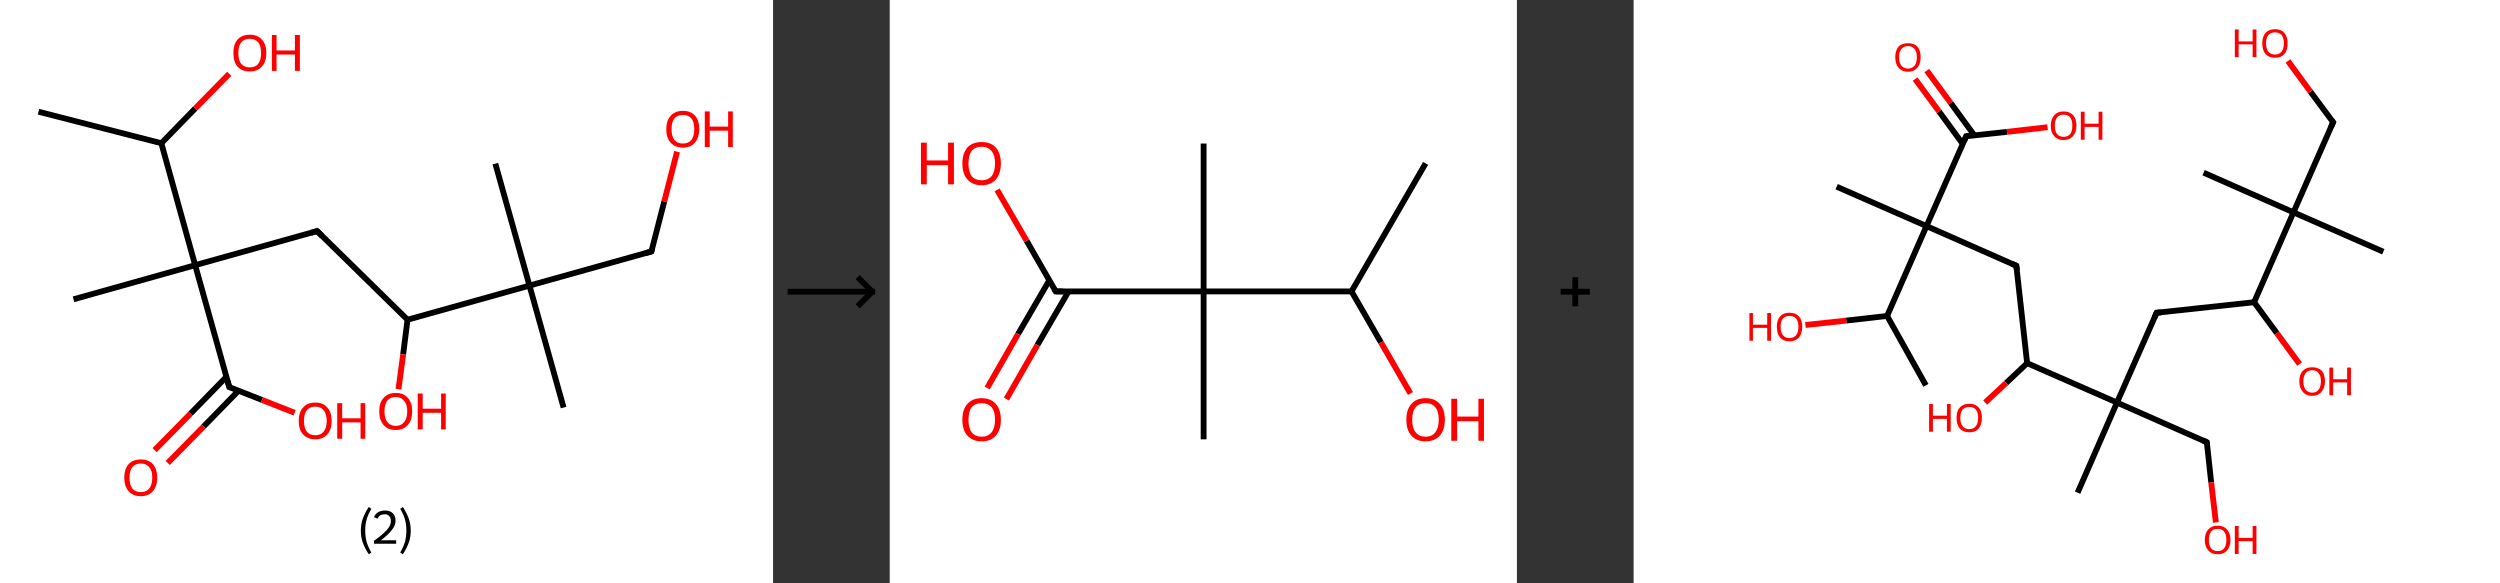 <?xml version='1.0' encoding='ASCII' standalone='yes'?>
<svg xmlns="http://www.w3.org/2000/svg" xmlns:xlink="http://www.w3.org/1999/xlink" version="1.1" width="857.0px" viewBox="0 0 857.0 200.0" height="200.0px">
  <rect x="0" y="0" width="857.0" height="200.0" fill="#333333" stroke="none"/>
  <g>
    <g transform="translate(0, 0) scale(1 1) "><!-- END OF HEADER -->
<rect style="opacity:1.0;fill:#FFFFFF;stroke:none" width="265.0" height="200.0" x="0.0" y="0.0"> </rect>
<path class="bond-0 atom-0 atom-1" d="M 13.2,38.3 L 55.3,49.1" style="fill:none;fill-rule:evenodd;stroke:#000000;stroke-width:2.0px;stroke-linecap:butt;stroke-linejoin:miter;stroke-opacity:1"/>
<path class="bond-1 atom-1 atom-2" d="M 55.3,49.1 L 66.9,37.2" style="fill:none;fill-rule:evenodd;stroke:#000000;stroke-width:2.0px;stroke-linecap:butt;stroke-linejoin:miter;stroke-opacity:1"/>
<path class="bond-1 atom-1 atom-2" d="M 66.9,37.2 L 78.6,25.3" style="fill:none;fill-rule:evenodd;stroke:#FF0000;stroke-width:2.0px;stroke-linecap:butt;stroke-linejoin:miter;stroke-opacity:1"/>
<path class="bond-2 atom-1 atom-3" d="M 55.3,49.1 L 66.9,90.9" style="fill:none;fill-rule:evenodd;stroke:#000000;stroke-width:2.0px;stroke-linecap:butt;stroke-linejoin:miter;stroke-opacity:1"/>
<path class="bond-3 atom-3 atom-4" d="M 66.9,90.9 L 25.2,102.6" style="fill:none;fill-rule:evenodd;stroke:#000000;stroke-width:2.0px;stroke-linecap:butt;stroke-linejoin:miter;stroke-opacity:1"/>
<path class="bond-4 atom-3 atom-5" d="M 66.9,90.9 L 108.7,79.2" style="fill:none;fill-rule:evenodd;stroke:#000000;stroke-width:2.0px;stroke-linecap:butt;stroke-linejoin:miter;stroke-opacity:1"/>
<path class="bond-5 atom-5 atom-6" d="M 108.7,79.2 L 139.7,109.6" style="fill:none;fill-rule:evenodd;stroke:#000000;stroke-width:2.0px;stroke-linecap:butt;stroke-linejoin:miter;stroke-opacity:1"/>
<path class="bond-6 atom-6 atom-7" d="M 139.7,109.6 L 138.2,121.5" style="fill:none;fill-rule:evenodd;stroke:#000000;stroke-width:2.0px;stroke-linecap:butt;stroke-linejoin:miter;stroke-opacity:1"/>
<path class="bond-6 atom-6 atom-7" d="M 138.2,121.5 L 136.6,133.4" style="fill:none;fill-rule:evenodd;stroke:#FF0000;stroke-width:2.0px;stroke-linecap:butt;stroke-linejoin:miter;stroke-opacity:1"/>
<path class="bond-7 atom-6 atom-8" d="M 139.7,109.6 L 181.5,97.9" style="fill:none;fill-rule:evenodd;stroke:#000000;stroke-width:2.0px;stroke-linecap:butt;stroke-linejoin:miter;stroke-opacity:1"/>
<path class="bond-8 atom-8 atom-9" d="M 181.5,97.9 L 193.2,139.7" style="fill:none;fill-rule:evenodd;stroke:#000000;stroke-width:2.0px;stroke-linecap:butt;stroke-linejoin:miter;stroke-opacity:1"/>
<path class="bond-9 atom-8 atom-10" d="M 181.5,97.9 L 169.8,56.1" style="fill:none;fill-rule:evenodd;stroke:#000000;stroke-width:2.0px;stroke-linecap:butt;stroke-linejoin:miter;stroke-opacity:1"/>
<path class="bond-10 atom-8 atom-11" d="M 181.5,97.9 L 223.3,86.2" style="fill:none;fill-rule:evenodd;stroke:#000000;stroke-width:2.0px;stroke-linecap:butt;stroke-linejoin:miter;stroke-opacity:1"/>
<path class="bond-11 atom-11 atom-12" d="M 223.3,86.2 L 227.7,69.1" style="fill:none;fill-rule:evenodd;stroke:#000000;stroke-width:2.0px;stroke-linecap:butt;stroke-linejoin:miter;stroke-opacity:1"/>
<path class="bond-11 atom-11 atom-12" d="M 227.7,69.1 L 232.1,52.0" style="fill:none;fill-rule:evenodd;stroke:#FF0000;stroke-width:2.0px;stroke-linecap:butt;stroke-linejoin:miter;stroke-opacity:1"/>
<path class="bond-12 atom-3 atom-13" d="M 66.9,90.9 L 78.6,132.7" style="fill:none;fill-rule:evenodd;stroke:#000000;stroke-width:2.0px;stroke-linecap:butt;stroke-linejoin:miter;stroke-opacity:1"/>
<path class="bond-13 atom-13 atom-14" d="M 77.6,129.2 L 65.3,141.8" style="fill:none;fill-rule:evenodd;stroke:#000000;stroke-width:2.0px;stroke-linecap:butt;stroke-linejoin:miter;stroke-opacity:1"/>
<path class="bond-13 atom-13 atom-14" d="M 65.3,141.8 L 53.0,154.3" style="fill:none;fill-rule:evenodd;stroke:#FF0000;stroke-width:2.0px;stroke-linecap:butt;stroke-linejoin:miter;stroke-opacity:1"/>
<path class="bond-13 atom-13 atom-14" d="M 81.8,133.9 L 69.8,146.2" style="fill:none;fill-rule:evenodd;stroke:#000000;stroke-width:2.0px;stroke-linecap:butt;stroke-linejoin:miter;stroke-opacity:1"/>
<path class="bond-13 atom-13 atom-14" d="M 69.8,146.2 L 57.5,158.7" style="fill:none;fill-rule:evenodd;stroke:#FF0000;stroke-width:2.0px;stroke-linecap:butt;stroke-linejoin:miter;stroke-opacity:1"/>
<path class="bond-14 atom-13 atom-15" d="M 78.6,132.7 L 89.8,137.1" style="fill:none;fill-rule:evenodd;stroke:#000000;stroke-width:2.0px;stroke-linecap:butt;stroke-linejoin:miter;stroke-opacity:1"/>
<path class="bond-14 atom-13 atom-15" d="M 89.8,137.1 L 101.0,141.5" style="fill:none;fill-rule:evenodd;stroke:#FF0000;stroke-width:2.0px;stroke-linecap:butt;stroke-linejoin:miter;stroke-opacity:1"/>
<path d="M 106.6,79.8 L 108.7,79.2 L 110.3,80.8" style="fill:none;stroke:#000000;stroke-width:2.0px;stroke-linecap:butt;stroke-linejoin:miter;stroke-opacity:1;"/>
<path d="M 221.2,86.8 L 223.3,86.2 L 223.5,85.4" style="fill:none;stroke:#000000;stroke-width:2.0px;stroke-linecap:butt;stroke-linejoin:miter;stroke-opacity:1;"/>
<path d="M 78.0,130.6 L 78.6,132.7 L 79.2,132.9" style="fill:none;stroke:#000000;stroke-width:2.0px;stroke-linecap:butt;stroke-linejoin:miter;stroke-opacity:1;"/>
<path class="atom-2" d="M 80.0 18.2 Q 80.0 15.2, 81.4 13.6 Q 82.9 11.9, 85.6 11.9 Q 88.3 11.9, 89.8 13.6 Q 91.3 15.2, 91.3 18.2 Q 91.3 21.1, 89.8 22.8 Q 88.3 24.5, 85.6 24.5 Q 82.9 24.5, 81.4 22.8 Q 80.0 21.2, 80.0 18.2 M 85.6 23.1 Q 87.5 23.1, 88.5 21.9 Q 89.5 20.6, 89.5 18.2 Q 89.5 15.7, 88.5 14.5 Q 87.5 13.3, 85.6 13.3 Q 83.8 13.3, 82.7 14.5 Q 81.7 15.7, 81.7 18.2 Q 81.7 20.6, 82.7 21.9 Q 83.8 23.1, 85.6 23.1 " fill="#FF0000"/>
<path class="atom-2" d="M 93.2 12.0 L 94.8 12.0 L 94.8 17.3 L 101.1 17.3 L 101.1 12.0 L 102.8 12.0 L 102.8 24.3 L 101.1 24.3 L 101.1 18.7 L 94.8 18.7 L 94.8 24.3 L 93.2 24.3 L 93.2 12.0 " fill="#FF0000"/>
<path class="atom-7" d="M 130.0 141.0 Q 130.0 138.0, 131.5 136.4 Q 132.9 134.7, 135.7 134.7 Q 138.4 134.7, 139.8 136.4 Q 141.3 138.0, 141.3 141.0 Q 141.3 144.0, 139.8 145.7 Q 138.3 147.4, 135.7 147.4 Q 132.9 147.4, 131.5 145.7 Q 130.0 144.0, 130.0 141.0 M 135.7 146.0 Q 137.5 146.0, 138.5 144.7 Q 139.6 143.5, 139.6 141.0 Q 139.6 138.6, 138.5 137.4 Q 137.5 136.1, 135.7 136.1 Q 133.8 136.1, 132.8 137.3 Q 131.8 138.6, 131.8 141.0 Q 131.8 143.5, 132.8 144.7 Q 133.8 146.0, 135.7 146.0 " fill="#FF0000"/>
<path class="atom-7" d="M 143.2 134.9 L 144.9 134.9 L 144.9 140.1 L 151.2 140.1 L 151.2 134.9 L 152.8 134.9 L 152.8 147.2 L 151.2 147.2 L 151.2 141.5 L 144.9 141.5 L 144.9 147.2 L 143.2 147.2 L 143.2 134.9 " fill="#FF0000"/>
<path class="atom-12" d="M 228.4 44.3 Q 228.4 41.3, 229.9 39.7 Q 231.4 38.0, 234.1 38.0 Q 236.8 38.0, 238.3 39.7 Q 239.7 41.3, 239.7 44.3 Q 239.7 47.2, 238.2 48.9 Q 236.8 50.6, 234.1 50.6 Q 231.4 50.6, 229.9 48.9 Q 228.4 47.3, 228.4 44.3 M 234.1 49.2 Q 236.0 49.2, 237.0 48.0 Q 238.0 46.7, 238.0 44.3 Q 238.0 41.8, 237.0 40.6 Q 236.0 39.4, 234.1 39.4 Q 232.2 39.4, 231.2 40.6 Q 230.2 41.8, 230.2 44.3 Q 230.2 46.7, 231.2 48.0 Q 232.2 49.2, 234.1 49.2 " fill="#FF0000"/>
<path class="atom-12" d="M 241.6 38.2 L 243.3 38.2 L 243.3 43.4 L 249.6 43.4 L 249.6 38.2 L 251.2 38.2 L 251.2 50.4 L 249.6 50.4 L 249.6 44.8 L 243.3 44.8 L 243.3 50.4 L 241.6 50.4 L 241.6 38.2 " fill="#FF0000"/>
<path class="atom-14" d="M 42.6 163.7 Q 42.6 160.8, 44.1 159.1 Q 45.5 157.5, 48.3 157.5 Q 51.0 157.5, 52.4 159.1 Q 53.9 160.8, 53.9 163.7 Q 53.9 166.7, 52.4 168.4 Q 50.9 170.1, 48.3 170.1 Q 45.6 170.1, 44.1 168.4 Q 42.6 166.7, 42.6 163.7 M 48.3 168.7 Q 50.1 168.7, 51.1 167.5 Q 52.2 166.2, 52.2 163.7 Q 52.2 161.3, 51.1 160.1 Q 50.1 158.9, 48.3 158.9 Q 46.4 158.9, 45.4 160.1 Q 44.4 161.3, 44.4 163.7 Q 44.4 166.2, 45.4 167.5 Q 46.4 168.7, 48.3 168.7 " fill="#FF0000"/>
<path class="atom-15" d="M 102.4 144.3 Q 102.4 141.3, 103.9 139.7 Q 105.3 138.0, 108.1 138.0 Q 110.8 138.0, 112.2 139.7 Q 113.7 141.3, 113.7 144.3 Q 113.7 147.2, 112.2 148.9 Q 110.7 150.6, 108.1 150.6 Q 105.4 150.6, 103.9 148.9 Q 102.4 147.3, 102.4 144.3 M 108.1 149.2 Q 109.9 149.2, 110.9 148.0 Q 112.0 146.7, 112.0 144.3 Q 112.0 141.9, 110.9 140.6 Q 109.9 139.4, 108.1 139.4 Q 106.2 139.4, 105.2 140.6 Q 104.2 141.8, 104.2 144.3 Q 104.2 146.7, 105.2 148.0 Q 106.2 149.2, 108.1 149.2 " fill="#FF0000"/>
<path class="atom-15" d="M 115.6 138.2 L 117.3 138.2 L 117.3 143.4 L 123.6 143.4 L 123.6 138.2 L 125.2 138.2 L 125.2 150.4 L 123.6 150.4 L 123.6 144.8 L 117.3 144.8 L 117.3 150.4 L 115.6 150.4 L 115.6 138.2 " fill="#FF0000"/>
<path class="legend" d="M 123.7 181.9 Q 123.7 179.6, 124.4 177.7 Q 125.1 175.8, 126.4 173.8 L 127.3 174.4 Q 126.2 176.3, 125.7 178.0 Q 125.2 179.7, 125.2 181.9 Q 125.2 184.0, 125.7 185.8 Q 126.2 187.5, 127.3 189.4 L 126.4 190.0 Q 125.1 188.0, 124.4 186.1 Q 123.7 184.2, 123.7 181.9 " fill="#000000"/>
<path class="legend" d="M 128.2 177.3 Q 128.6 176.2, 129.6 175.6 Q 130.6 175.0, 132.0 175.0 Q 133.7 175.0, 134.6 175.9 Q 135.6 176.8, 135.6 178.5 Q 135.6 180.2, 134.3 181.7 Q 133.1 183.3, 130.6 185.2 L 135.8 185.2 L 135.8 186.4 L 128.2 186.4 L 128.2 185.4 Q 130.3 183.9, 131.5 182.8 Q 132.8 181.6, 133.4 180.6 Q 134.0 179.6, 134.0 178.6 Q 134.0 177.5, 133.4 176.9 Q 132.9 176.3, 132.0 176.3 Q 131.1 176.3, 130.4 176.6 Q 129.8 177.0, 129.4 177.8 L 128.2 177.3 " fill="#000000"/>
<path class="legend" d="M 140.8 181.9 Q 140.8 184.2, 140.1 186.1 Q 139.4 188.0, 138.1 190.0 L 137.2 189.4 Q 138.3 187.5, 138.8 185.8 Q 139.3 184.0, 139.3 181.9 Q 139.3 179.7, 138.8 178.0 Q 138.3 176.3, 137.2 174.4 L 138.1 173.8 Q 139.4 175.8, 140.1 177.7 Q 140.8 179.6, 140.8 181.9 " fill="#000000"/>
</g>
    <g transform="translate(265.0, 0) scale(1 1) "><line x1="5" y1="100" x2="35" y2="100" style="stroke:rgb(0,0,0);stroke-width:2"/>
  <line x1="34" y1="100" x2="29" y2="95" style="stroke:rgb(0,0,0);stroke-width:2"/>
  <line x1="34" y1="100" x2="29" y2="105" style="stroke:rgb(0,0,0);stroke-width:2"/>
</g>
    <g transform="translate(305.0, 0) scale(1 1) "><!-- END OF HEADER -->
<rect style="opacity:1.0;fill:#FFFFFF;stroke:none" width="215.0" height="200.0" x="0.0" y="0.0"> </rect>
<path class="bond-0 atom-0 atom-1" d="M 183.7,56.0 L 158.3,99.9" style="fill:none;fill-rule:evenodd;stroke:#000000;stroke-width:2.0px;stroke-linecap:butt;stroke-linejoin:miter;stroke-opacity:1"/>
<path class="bond-1 atom-1 atom-2" d="M 158.3,99.9 L 168.4,117.4" style="fill:none;fill-rule:evenodd;stroke:#000000;stroke-width:2.0px;stroke-linecap:butt;stroke-linejoin:miter;stroke-opacity:1"/>
<path class="bond-1 atom-1 atom-2" d="M 168.4,117.4 L 178.5,134.9" style="fill:none;fill-rule:evenodd;stroke:#FF0000;stroke-width:2.0px;stroke-linecap:butt;stroke-linejoin:miter;stroke-opacity:1"/>
<path class="bond-2 atom-1 atom-3" d="M 158.3,99.9 L 107.6,99.9" style="fill:none;fill-rule:evenodd;stroke:#000000;stroke-width:2.0px;stroke-linecap:butt;stroke-linejoin:miter;stroke-opacity:1"/>
<path class="bond-3 atom-3 atom-4" d="M 107.6,99.9 L 107.6,49.2" style="fill:none;fill-rule:evenodd;stroke:#000000;stroke-width:2.0px;stroke-linecap:butt;stroke-linejoin:miter;stroke-opacity:1"/>
<path class="bond-4 atom-3 atom-5" d="M 107.6,99.9 L 107.6,150.6" style="fill:none;fill-rule:evenodd;stroke:#000000;stroke-width:2.0px;stroke-linecap:butt;stroke-linejoin:miter;stroke-opacity:1"/>
<path class="bond-5 atom-3 atom-6" d="M 107.6,99.9 L 56.9,99.9" style="fill:none;fill-rule:evenodd;stroke:#000000;stroke-width:2.0px;stroke-linecap:butt;stroke-linejoin:miter;stroke-opacity:1"/>
<path class="bond-6 atom-6 atom-7" d="M 54.7,96.1 L 44.0,114.5" style="fill:none;fill-rule:evenodd;stroke:#000000;stroke-width:2.0px;stroke-linecap:butt;stroke-linejoin:miter;stroke-opacity:1"/>
<path class="bond-6 atom-6 atom-7" d="M 44.0,114.5 L 33.4,133.0" style="fill:none;fill-rule:evenodd;stroke:#FF0000;stroke-width:2.0px;stroke-linecap:butt;stroke-linejoin:miter;stroke-opacity:1"/>
<path class="bond-6 atom-6 atom-7" d="M 61.3,99.9 L 50.6,118.3" style="fill:none;fill-rule:evenodd;stroke:#000000;stroke-width:2.0px;stroke-linecap:butt;stroke-linejoin:miter;stroke-opacity:1"/>
<path class="bond-6 atom-6 atom-7" d="M 50.6,118.3 L 40.0,136.8" style="fill:none;fill-rule:evenodd;stroke:#FF0000;stroke-width:2.0px;stroke-linecap:butt;stroke-linejoin:miter;stroke-opacity:1"/>
<path class="bond-7 atom-6 atom-8" d="M 56.9,99.9 L 46.9,82.5" style="fill:none;fill-rule:evenodd;stroke:#000000;stroke-width:2.0px;stroke-linecap:butt;stroke-linejoin:miter;stroke-opacity:1"/>
<path class="bond-7 atom-6 atom-8" d="M 46.9,82.5 L 36.8,65.1" style="fill:none;fill-rule:evenodd;stroke:#FF0000;stroke-width:2.0px;stroke-linecap:butt;stroke-linejoin:miter;stroke-opacity:1"/>
<path d="M 59.4,99.9 L 56.9,99.9 L 56.4,99.0" style="fill:none;stroke:#000000;stroke-width:2.0px;stroke-linecap:butt;stroke-linejoin:miter;stroke-opacity:1;"/>
<path class="atom-2" d="M 177.1 143.9 Q 177.1 140.4, 178.8 138.5 Q 180.5 136.5, 183.7 136.5 Q 186.9 136.5, 188.6 138.5 Q 190.3 140.4, 190.3 143.9 Q 190.3 147.3, 188.6 149.3 Q 186.8 151.3, 183.7 151.3 Q 180.5 151.3, 178.8 149.3 Q 177.1 147.4, 177.1 143.9 M 183.7 149.7 Q 185.9 149.7, 187.0 148.2 Q 188.2 146.7, 188.2 143.9 Q 188.2 141.0, 187.0 139.6 Q 185.9 138.2, 183.7 138.2 Q 181.5 138.2, 180.3 139.6 Q 179.1 141.0, 179.1 143.9 Q 179.1 146.8, 180.3 148.2 Q 181.5 149.7, 183.7 149.7 " fill="#FF0000"/>
<path class="atom-2" d="M 192.5 136.7 L 194.5 136.7 L 194.5 142.8 L 201.8 142.8 L 201.8 136.7 L 203.7 136.7 L 203.7 151.1 L 201.8 151.1 L 201.8 144.4 L 194.5 144.4 L 194.5 151.1 L 192.5 151.1 L 192.5 136.7 " fill="#FF0000"/>
<path class="atom-7" d="M 24.9 143.9 Q 24.9 140.4, 26.6 138.5 Q 28.3 136.5, 31.5 136.5 Q 34.7 136.5, 36.4 138.5 Q 38.1 140.4, 38.1 143.9 Q 38.1 147.3, 36.4 149.3 Q 34.7 151.3, 31.5 151.3 Q 28.4 151.3, 26.6 149.3 Q 24.9 147.4, 24.9 143.9 M 31.5 149.7 Q 33.7 149.7, 34.9 148.2 Q 36.1 146.7, 36.1 143.9 Q 36.1 141.0, 34.9 139.6 Q 33.7 138.2, 31.5 138.2 Q 29.3 138.2, 28.1 139.6 Q 27.0 141.0, 27.0 143.9 Q 27.0 146.8, 28.1 148.2 Q 29.3 149.7, 31.5 149.7 " fill="#FF0000"/>
<path class="atom-8" d="M 10.7 48.9 L 12.7 48.9 L 12.7 55.0 L 20.0 55.0 L 20.0 48.9 L 22.0 48.9 L 22.0 63.2 L 20.0 63.2 L 20.0 56.6 L 12.7 56.6 L 12.7 63.2 L 10.7 63.2 L 10.7 48.9 " fill="#FF0000"/>
<path class="atom-8" d="M 24.9 56.0 Q 24.9 52.6, 26.6 50.6 Q 28.3 48.7, 31.5 48.7 Q 34.7 48.7, 36.4 50.6 Q 38.1 52.6, 38.1 56.0 Q 38.1 59.5, 36.4 61.5 Q 34.7 63.5, 31.5 63.5 Q 28.4 63.5, 26.6 61.5 Q 24.9 59.5, 24.9 56.0 M 31.5 61.8 Q 33.7 61.8, 34.9 60.4 Q 36.1 58.9, 36.1 56.0 Q 36.1 53.2, 34.9 51.8 Q 33.7 50.3, 31.5 50.3 Q 29.3 50.3, 28.1 51.7 Q 27.0 53.2, 27.0 56.0 Q 27.0 58.9, 28.1 60.4 Q 29.3 61.8, 31.5 61.8 " fill="#FF0000"/>
</g>
    <g transform="translate(520.0, 0) scale(1 1) "><line x1="15" y1="100" x2="25" y2="100" style="stroke:rgb(0,0,0);stroke-width:2"/>
  <line x1="20" y1="95" x2="20" y2="105" style="stroke:rgb(0,0,0);stroke-width:2"/>
</g>
    <g transform="translate(560.0, 0) scale(1 1) "><!-- END OF HEADER -->
<rect style="opacity:1.0;fill:#FFFFFF;stroke:none" width="297.0" height="200.0" x="0.0" y="0.0"> </rect>
<path class="bond-0 atom-0 atom-1" d="M 100.2,132.1 L 86.9,108.3" style="fill:none;fill-rule:evenodd;stroke:#000000;stroke-width:2.0px;stroke-linecap:butt;stroke-linejoin:miter;stroke-opacity:1"/>
<path class="bond-1 atom-1 atom-2" d="M 86.9,108.3 L 72.9,109.9" style="fill:none;fill-rule:evenodd;stroke:#000000;stroke-width:2.0px;stroke-linecap:butt;stroke-linejoin:miter;stroke-opacity:1"/>
<path class="bond-1 atom-1 atom-2" d="M 72.9,109.9 L 58.9,111.4" style="fill:none;fill-rule:evenodd;stroke:#FF0000;stroke-width:2.0px;stroke-linecap:butt;stroke-linejoin:miter;stroke-opacity:1"/>
<path class="bond-2 atom-1 atom-3" d="M 86.9,108.3 L 100.4,77.5" style="fill:none;fill-rule:evenodd;stroke:#000000;stroke-width:2.0px;stroke-linecap:butt;stroke-linejoin:miter;stroke-opacity:1"/>
<path class="bond-3 atom-3 atom-4" d="M 100.4,77.5 L 69.6,64.0" style="fill:none;fill-rule:evenodd;stroke:#000000;stroke-width:2.0px;stroke-linecap:butt;stroke-linejoin:miter;stroke-opacity:1"/>
<path class="bond-4 atom-3 atom-5" d="M 100.4,77.5 L 131.2,91.1" style="fill:none;fill-rule:evenodd;stroke:#000000;stroke-width:2.0px;stroke-linecap:butt;stroke-linejoin:miter;stroke-opacity:1"/>
<path class="bond-5 atom-5 atom-6" d="M 131.2,91.1 L 134.9,124.5" style="fill:none;fill-rule:evenodd;stroke:#000000;stroke-width:2.0px;stroke-linecap:butt;stroke-linejoin:miter;stroke-opacity:1"/>
<path class="bond-6 atom-6 atom-7" d="M 134.9,124.5 L 127.7,131.3" style="fill:none;fill-rule:evenodd;stroke:#000000;stroke-width:2.0px;stroke-linecap:butt;stroke-linejoin:miter;stroke-opacity:1"/>
<path class="bond-6 atom-6 atom-7" d="M 127.7,131.3 L 120.5,138.0" style="fill:none;fill-rule:evenodd;stroke:#FF0000;stroke-width:2.0px;stroke-linecap:butt;stroke-linejoin:miter;stroke-opacity:1"/>
<path class="bond-7 atom-6 atom-8" d="M 134.9,124.5 L 165.7,138.0" style="fill:none;fill-rule:evenodd;stroke:#000000;stroke-width:2.0px;stroke-linecap:butt;stroke-linejoin:miter;stroke-opacity:1"/>
<path class="bond-8 atom-8 atom-9" d="M 165.7,138.0 L 152.2,168.9" style="fill:none;fill-rule:evenodd;stroke:#000000;stroke-width:2.0px;stroke-linecap:butt;stroke-linejoin:miter;stroke-opacity:1"/>
<path class="bond-9 atom-8 atom-10" d="M 165.7,138.0 L 196.5,151.6" style="fill:none;fill-rule:evenodd;stroke:#000000;stroke-width:2.0px;stroke-linecap:butt;stroke-linejoin:miter;stroke-opacity:1"/>
<path class="bond-10 atom-10 atom-11" d="M 196.5,151.6 L 198.0,165.4" style="fill:none;fill-rule:evenodd;stroke:#000000;stroke-width:2.0px;stroke-linecap:butt;stroke-linejoin:miter;stroke-opacity:1"/>
<path class="bond-10 atom-10 atom-11" d="M 198.0,165.4 L 199.6,179.1" style="fill:none;fill-rule:evenodd;stroke:#FF0000;stroke-width:2.0px;stroke-linecap:butt;stroke-linejoin:miter;stroke-opacity:1"/>
<path class="bond-11 atom-8 atom-12" d="M 165.7,138.0 L 179.3,107.2" style="fill:none;fill-rule:evenodd;stroke:#000000;stroke-width:2.0px;stroke-linecap:butt;stroke-linejoin:miter;stroke-opacity:1"/>
<path class="bond-12 atom-12 atom-13" d="M 179.3,107.2 L 212.7,103.6" style="fill:none;fill-rule:evenodd;stroke:#000000;stroke-width:2.0px;stroke-linecap:butt;stroke-linejoin:miter;stroke-opacity:1"/>
<path class="bond-13 atom-13 atom-14" d="M 212.7,103.6 L 220.5,114.2" style="fill:none;fill-rule:evenodd;stroke:#000000;stroke-width:2.0px;stroke-linecap:butt;stroke-linejoin:miter;stroke-opacity:1"/>
<path class="bond-13 atom-13 atom-14" d="M 220.5,114.2 L 228.3,124.8" style="fill:none;fill-rule:evenodd;stroke:#FF0000;stroke-width:2.0px;stroke-linecap:butt;stroke-linejoin:miter;stroke-opacity:1"/>
<path class="bond-14 atom-13 atom-15" d="M 212.7,103.6 L 226.2,72.8" style="fill:none;fill-rule:evenodd;stroke:#000000;stroke-width:2.0px;stroke-linecap:butt;stroke-linejoin:miter;stroke-opacity:1"/>
<path class="bond-15 atom-15 atom-16" d="M 226.2,72.8 L 257.0,86.3" style="fill:none;fill-rule:evenodd;stroke:#000000;stroke-width:2.0px;stroke-linecap:butt;stroke-linejoin:miter;stroke-opacity:1"/>
<path class="bond-16 atom-15 atom-17" d="M 226.2,72.8 L 195.4,59.2" style="fill:none;fill-rule:evenodd;stroke:#000000;stroke-width:2.0px;stroke-linecap:butt;stroke-linejoin:miter;stroke-opacity:1"/>
<path class="bond-17 atom-15 atom-18" d="M 226.2,72.8 L 239.8,41.9" style="fill:none;fill-rule:evenodd;stroke:#000000;stroke-width:2.0px;stroke-linecap:butt;stroke-linejoin:miter;stroke-opacity:1"/>
<path class="bond-18 atom-18 atom-19" d="M 239.8,41.9 L 232.0,31.4" style="fill:none;fill-rule:evenodd;stroke:#000000;stroke-width:2.0px;stroke-linecap:butt;stroke-linejoin:miter;stroke-opacity:1"/>
<path class="bond-18 atom-18 atom-19" d="M 232.0,31.4 L 224.3,20.9" style="fill:none;fill-rule:evenodd;stroke:#FF0000;stroke-width:2.0px;stroke-linecap:butt;stroke-linejoin:miter;stroke-opacity:1"/>
<path class="bond-19 atom-3 atom-20" d="M 100.4,77.5 L 114.0,46.7" style="fill:none;fill-rule:evenodd;stroke:#000000;stroke-width:2.0px;stroke-linecap:butt;stroke-linejoin:miter;stroke-opacity:1"/>
<path class="bond-20 atom-20 atom-21" d="M 116.8,46.4 L 108.7,35.3" style="fill:none;fill-rule:evenodd;stroke:#000000;stroke-width:2.0px;stroke-linecap:butt;stroke-linejoin:miter;stroke-opacity:1"/>
<path class="bond-20 atom-20 atom-21" d="M 108.7,35.3 L 100.5,24.2" style="fill:none;fill-rule:evenodd;stroke:#FF0000;stroke-width:2.0px;stroke-linecap:butt;stroke-linejoin:miter;stroke-opacity:1"/>
<path class="bond-20 atom-20 atom-21" d="M 112.8,49.3 L 104.7,38.2" style="fill:none;fill-rule:evenodd;stroke:#000000;stroke-width:2.0px;stroke-linecap:butt;stroke-linejoin:miter;stroke-opacity:1"/>
<path class="bond-20 atom-20 atom-21" d="M 104.7,38.2 L 96.5,27.1" style="fill:none;fill-rule:evenodd;stroke:#FF0000;stroke-width:2.0px;stroke-linecap:butt;stroke-linejoin:miter;stroke-opacity:1"/>
<path class="bond-21 atom-20 atom-22" d="M 114.0,46.7 L 128.0,45.2" style="fill:none;fill-rule:evenodd;stroke:#000000;stroke-width:2.0px;stroke-linecap:butt;stroke-linejoin:miter;stroke-opacity:1"/>
<path class="bond-21 atom-20 atom-22" d="M 128.0,45.2 L 141.9,43.6" style="fill:none;fill-rule:evenodd;stroke:#FF0000;stroke-width:2.0px;stroke-linecap:butt;stroke-linejoin:miter;stroke-opacity:1"/>
<path d="M 129.7,90.4 L 131.2,91.1 L 131.4,92.7" style="fill:none;stroke:#000000;stroke-width:2.0px;stroke-linecap:butt;stroke-linejoin:miter;stroke-opacity:1;"/>
<path d="M 195.0,150.9 L 196.5,151.6 L 196.6,152.3" style="fill:none;stroke:#000000;stroke-width:2.0px;stroke-linecap:butt;stroke-linejoin:miter;stroke-opacity:1;"/>
<path d="M 178.6,108.8 L 179.3,107.2 L 180.9,107.1" style="fill:none;stroke:#000000;stroke-width:2.0px;stroke-linecap:butt;stroke-linejoin:miter;stroke-opacity:1;"/>
<path d="M 239.1,43.5 L 239.8,41.9 L 239.4,41.4" style="fill:none;stroke:#000000;stroke-width:2.0px;stroke-linecap:butt;stroke-linejoin:miter;stroke-opacity:1;"/>
<path d="M 113.3,48.3 L 114.0,46.7 L 114.7,46.6" style="fill:none;stroke:#000000;stroke-width:2.0px;stroke-linecap:butt;stroke-linejoin:miter;stroke-opacity:1;"/>
<path class="atom-2" d="M 39.7 107.3 L 40.9 107.3 L 40.9 111.3 L 45.8 111.3 L 45.8 107.3 L 47.1 107.3 L 47.1 116.8 L 45.8 116.8 L 45.8 112.4 L 40.9 112.4 L 40.9 116.8 L 39.7 116.8 L 39.7 107.3 " fill="#FF0000"/>
<path class="atom-2" d="M 49.1 112.0 Q 49.1 109.7, 50.2 108.5 Q 51.3 107.2, 53.4 107.2 Q 55.6 107.2, 56.7 108.5 Q 57.8 109.7, 57.8 112.0 Q 57.8 114.3, 56.7 115.7 Q 55.5 117.0, 53.4 117.0 Q 51.3 117.0, 50.2 115.7 Q 49.1 114.4, 49.1 112.0 M 53.4 115.9 Q 54.9 115.9, 55.7 114.9 Q 56.5 113.9, 56.5 112.0 Q 56.5 110.2, 55.7 109.2 Q 54.9 108.3, 53.4 108.3 Q 52.0 108.3, 51.2 109.2 Q 50.4 110.1, 50.4 112.0 Q 50.4 114.0, 51.2 114.9 Q 52.0 115.9, 53.4 115.9 " fill="#FF0000"/>
<path class="atom-7" d="M 101.3 138.5 L 102.6 138.5 L 102.6 142.5 L 107.4 142.5 L 107.4 138.5 L 108.7 138.5 L 108.7 148.0 L 107.4 148.0 L 107.4 143.6 L 102.6 143.6 L 102.6 148.0 L 101.3 148.0 L 101.3 138.5 " fill="#FF0000"/>
<path class="atom-7" d="M 110.7 143.2 Q 110.7 140.9, 111.8 139.7 Q 113.0 138.4, 115.1 138.4 Q 117.2 138.4, 118.3 139.7 Q 119.4 140.9, 119.4 143.2 Q 119.4 145.5, 118.3 146.9 Q 117.2 148.2, 115.1 148.2 Q 113.0 148.2, 111.8 146.9 Q 110.7 145.5, 110.7 143.2 M 115.1 147.1 Q 116.5 147.1, 117.3 146.1 Q 118.1 145.1, 118.1 143.2 Q 118.1 141.3, 117.3 140.4 Q 116.5 139.5, 115.1 139.5 Q 113.6 139.5, 112.8 140.4 Q 112.0 141.3, 112.0 143.2 Q 112.0 145.1, 112.8 146.1 Q 113.6 147.1, 115.1 147.1 " fill="#FF0000"/>
<path class="atom-11" d="M 195.8 185.1 Q 195.8 182.8, 197.0 181.5 Q 198.1 180.2, 200.2 180.2 Q 202.3 180.2, 203.4 181.5 Q 204.6 182.8, 204.6 185.1 Q 204.6 187.4, 203.4 188.7 Q 202.3 190.0, 200.2 190.0 Q 198.1 190.0, 197.0 188.7 Q 195.8 187.4, 195.8 185.1 M 200.2 188.9 Q 201.7 188.9, 202.4 188.0 Q 203.2 187.0, 203.2 185.1 Q 203.2 183.2, 202.4 182.2 Q 201.7 181.3, 200.2 181.3 Q 198.7 181.3, 198.0 182.2 Q 197.2 183.2, 197.2 185.1 Q 197.2 187.0, 198.0 188.0 Q 198.7 188.9, 200.2 188.9 " fill="#FF0000"/>
<path class="atom-11" d="M 206.1 180.3 L 207.4 180.3 L 207.4 184.4 L 212.2 184.4 L 212.2 180.3 L 213.5 180.3 L 213.5 189.9 L 212.2 189.9 L 212.2 185.5 L 207.4 185.5 L 207.4 189.9 L 206.1 189.9 L 206.1 180.3 " fill="#FF0000"/>
<path class="atom-14" d="M 228.2 130.7 Q 228.2 128.4, 229.4 127.1 Q 230.5 125.9, 232.6 125.9 Q 234.7 125.9, 235.9 127.1 Q 237.0 128.4, 237.0 130.7 Q 237.0 133.0, 235.8 134.3 Q 234.7 135.7, 232.6 135.7 Q 230.5 135.7, 229.4 134.3 Q 228.2 133.0, 228.2 130.7 M 232.6 134.6 Q 234.1 134.6, 234.8 133.6 Q 235.6 132.6, 235.6 130.7 Q 235.6 128.8, 234.8 127.9 Q 234.1 126.9, 232.6 126.9 Q 231.2 126.9, 230.4 127.9 Q 229.6 128.8, 229.6 130.7 Q 229.6 132.6, 230.4 133.6 Q 231.2 134.6, 232.6 134.6 " fill="#FF0000"/>
<path class="atom-14" d="M 238.5 126.0 L 239.8 126.0 L 239.8 130.0 L 244.6 130.0 L 244.6 126.0 L 245.9 126.0 L 245.9 135.5 L 244.6 135.5 L 244.6 131.1 L 239.8 131.1 L 239.8 135.5 L 238.5 135.5 L 238.5 126.0 " fill="#FF0000"/>
<path class="atom-19" d="M 206.1 10.1 L 207.4 10.1 L 207.4 14.2 L 212.2 14.2 L 212.2 10.1 L 213.5 10.1 L 213.5 19.6 L 212.2 19.6 L 212.2 15.2 L 207.4 15.2 L 207.4 19.6 L 206.1 19.6 L 206.1 10.1 " fill="#FF0000"/>
<path class="atom-19" d="M 215.5 14.8 Q 215.5 12.6, 216.6 11.3 Q 217.8 10.0, 219.9 10.0 Q 222.0 10.0, 223.1 11.3 Q 224.2 12.6, 224.2 14.8 Q 224.2 17.2, 223.1 18.5 Q 222.0 19.8, 219.9 19.8 Q 217.8 19.8, 216.6 18.5 Q 215.5 17.2, 215.5 14.8 M 219.9 18.7 Q 221.3 18.7, 222.1 17.7 Q 222.9 16.8, 222.9 14.8 Q 222.9 13.0, 222.1 12.0 Q 221.3 11.1, 219.9 11.1 Q 218.4 11.1, 217.6 12.0 Q 216.8 13.0, 216.8 14.8 Q 216.8 16.8, 217.6 17.7 Q 218.4 18.7, 219.9 18.7 " fill="#FF0000"/>
<path class="atom-21" d="M 89.7 19.6 Q 89.7 17.3, 90.8 16.0 Q 91.9 14.8, 94.1 14.8 Q 96.2 14.8, 97.3 16.0 Q 98.4 17.3, 98.4 19.6 Q 98.4 21.9, 97.3 23.2 Q 96.1 24.6, 94.1 24.6 Q 92.0 24.6, 90.8 23.2 Q 89.7 21.9, 89.7 19.6 M 94.1 23.5 Q 95.5 23.5, 96.3 22.5 Q 97.1 21.5, 97.1 19.6 Q 97.1 17.7, 96.3 16.8 Q 95.5 15.8, 94.1 15.8 Q 92.6 15.8, 91.8 16.8 Q 91.0 17.7, 91.0 19.6 Q 91.0 21.5, 91.8 22.5 Q 92.6 23.5, 94.1 23.5 " fill="#FF0000"/>
<path class="atom-22" d="M 143.0 43.1 Q 143.0 40.8, 144.2 39.5 Q 145.3 38.2, 147.4 38.2 Q 149.5 38.2, 150.7 39.5 Q 151.8 40.8, 151.8 43.1 Q 151.8 45.4, 150.6 46.7 Q 149.5 48.0, 147.4 48.0 Q 145.3 48.0, 144.2 46.7 Q 143.0 45.4, 143.0 43.1 M 147.4 46.9 Q 148.9 46.9, 149.6 46.0 Q 150.4 45.0, 150.4 43.1 Q 150.4 41.2, 149.6 40.2 Q 148.9 39.3, 147.4 39.3 Q 146.0 39.3, 145.2 40.2 Q 144.4 41.2, 144.4 43.1 Q 144.4 45.0, 145.2 46.0 Q 146.0 46.9, 147.4 46.9 " fill="#FF0000"/>
<path class="atom-22" d="M 153.3 38.3 L 154.6 38.3 L 154.6 42.4 L 159.4 42.4 L 159.4 38.3 L 160.7 38.3 L 160.7 47.9 L 159.4 47.9 L 159.4 43.5 L 154.6 43.5 L 154.6 47.9 L 153.3 47.9 L 153.3 38.3 " fill="#FF0000"/>
</g>
  </g>
</svg>
